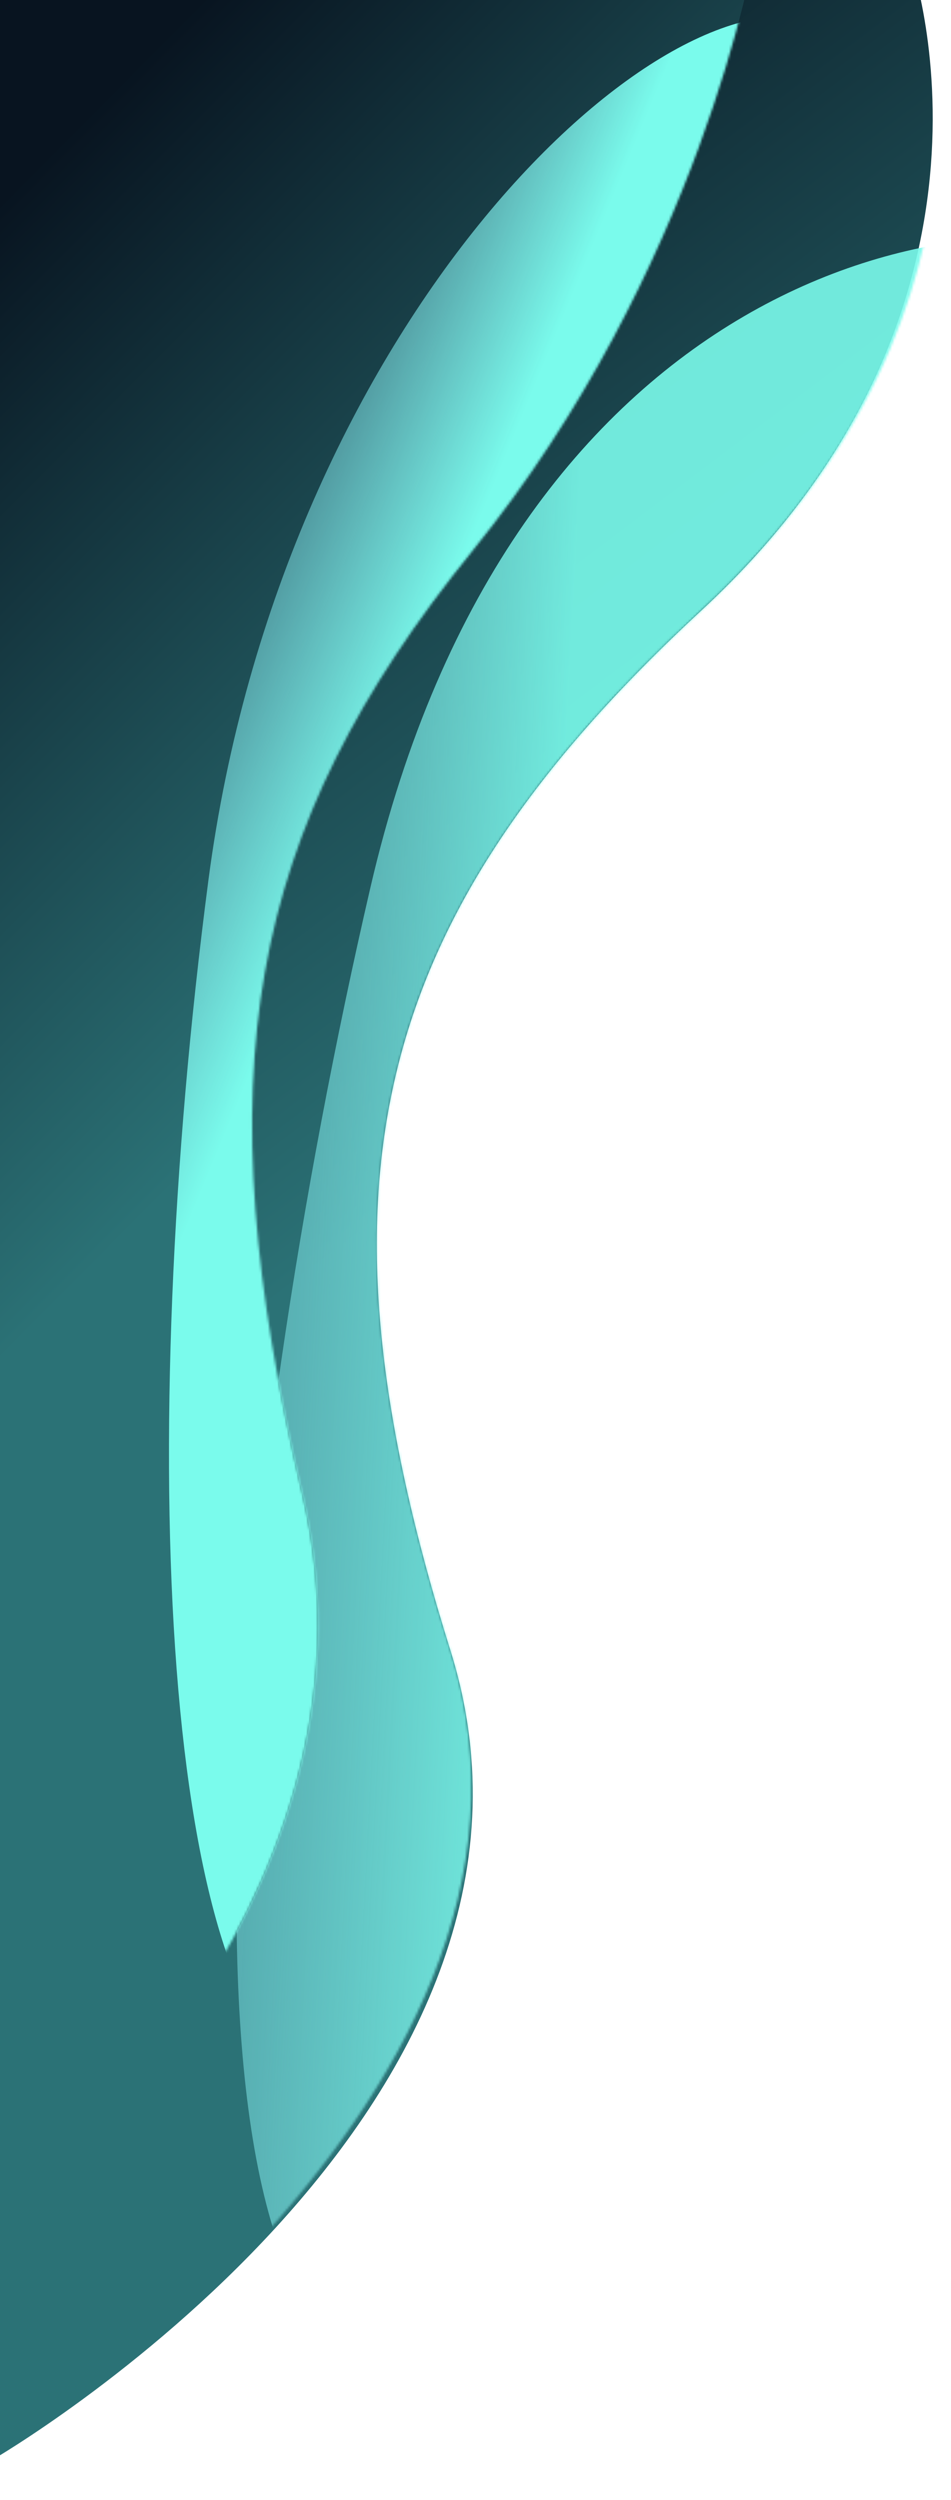 <svg width="396" height="1040" viewBox="0 0 396 1040" fill="none" xmlns="http://www.w3.org/2000/svg">
<path d="M-7.069 -17.87L378.253 -19.366C378.253 -19.366 431.95 124.658 292.131 253.915C152.312 383.172 127.482 495.009 187.556 686.626C247.629 878.243 -3.096 1023.31 -3.096 1023.31L-7.069 -17.87Z" fill="url(#paint0_linear_248_5859)"/>
<mask id="mask0_248_5859" style="mask-type:alpha" maskUnits="userSpaceOnUse" x="-22" y="-18" width="414" height="1058">
<path d="M-7.07 -17.871L383.051 -17.538C383.051 -17.538 431.949 124.657 292.131 253.914C152.312 383.172 127.481 495.008 187.555 686.625C247.629 878.243 -21.964 1039.65 -21.964 1039.65L-7.07 -17.871Z" fill="url(#paint1_linear_248_5859)"/>
</mask>
<g mask="url(#mask0_248_5859)">
<g filter="url(#filter0_f_248_5859)">
<path d="M437.429 584.032C363.726 799.823 248.893 1021.12 156.619 985.727C64.344 950.334 96.013 620.267 154.266 369.125C212.519 117.983 398.438 73.63 490.712 109.024C582.987 144.417 511.132 368.241 437.429 584.032Z" fill="url(#paint2_linear_248_5859)" fill-opacity="0.9"/>
</g>
</g>
<path d="M-7.069 -17.87L314.075 -19.096C314.075 -19.096 291.791 111.878 196.761 229.08C101.732 346.281 84.932 447.77 125.977 621.747C167.021 795.723 -3.463 927.178 -3.463 927.178L-7.069 -17.87Z" fill="url(#paint3_linear_248_5859)"/>
<mask id="mask1_248_5859" style="mask-type:alpha" maskUnits="userSpaceOnUse" x="-8" y="-20" width="323" height="948">
<path d="M-7.069 -17.87L314.075 -19.096C314.075 -19.096 291.791 111.878 196.761 229.08C101.732 346.281 84.932 447.77 125.977 621.747C167.021 795.723 -3.463 927.178 -3.463 927.178L-7.069 -17.87Z" fill="url(#paint4_linear_248_5859)"/>
</mask>
<g mask="url(#mask1_248_5859)">
<g filter="url(#filter1_f_248_5859)">
<path d="M325.316 448.553C282.4 651.309 198.927 892.505 132.876 866.329C66.826 840.153 56.082 600.525 86.752 366.422C117.422 132.319 277.427 -16.545 343.478 9.631C409.529 35.807 368.232 245.798 325.316 448.553Z" fill="url(#paint5_linear_248_5859)"/>
</g>
</g>
<defs>
<filter id="filter0_f_248_5859" x="48.47" y="48.355" width="535.823" height="991.122" filterUnits="userSpaceOnUse" color-interpolation-filters="sRGB">
<feFlood flood-opacity="0" result="BackgroundImageFix"/>
<feBlend mode="normal" in="SourceGraphic" in2="BackgroundImageFix" result="shape"/>
<feGaussianBlur stdDeviation="25" result="effect1_foregroundBlur_248_5859"/>
</filter>
<filter id="filter1_f_248_5859" x="20.363" y="-43.343" width="407.712" height="961.632" filterUnits="userSpaceOnUse" color-interpolation-filters="sRGB">
<feFlood flood-opacity="0" result="BackgroundImageFix"/>
<feBlend mode="normal" in="SourceGraphic" in2="BackgroundImageFix" result="shape"/>
<feGaussianBlur stdDeviation="25" result="effect1_foregroundBlur_248_5859"/>
</filter>
<linearGradient id="paint0_linear_248_5859" x1="50.623" y1="58.492" x2="306.074" y2="396.882" gradientUnits="userSpaceOnUse">
<stop stop-color="#081420"/>
<stop offset="1" stop-color="#2B7276"/>
</linearGradient>
<linearGradient id="paint1_linear_248_5859" x1="50.622" y1="58.492" x2="306.073" y2="396.881" gradientUnits="userSpaceOnUse">
<stop stop-color="#320421"/>
<stop offset="1" stop-color="#502B76"/>
</linearGradient>
<linearGradient id="paint2_linear_248_5859" x1="229.526" y1="427.136" x2="11.817" y2="415.762" gradientUnits="userSpaceOnUse">
<stop stop-color="#7AFBEC"/>
<stop offset="1" stop-color="#7FC7DC" stop-opacity="0.21"/>
</linearGradient>
<linearGradient id="paint3_linear_248_5859" x1="32.254" y1="51.491" x2="273.571" y2="291.212" gradientUnits="userSpaceOnUse">
<stop stop-color="#081420"/>
<stop offset="1" stop-color="#2B7276"/>
</linearGradient>
<linearGradient id="paint4_linear_248_5859" x1="32.254" y1="51.491" x2="273.571" y2="291.212" gradientUnits="userSpaceOnUse">
<stop stop-color="#320421"/>
<stop offset="1" stop-color="#502B76"/>
</linearGradient>
<linearGradient id="paint5_linear_248_5859" x1="148.181" y1="340.279" x2="35.397" y2="293.527" gradientUnits="userSpaceOnUse">
<stop stop-color="#7AFBEC"/>
<stop offset="1" stop-color="#7FC7DC" stop-opacity="0.21"/>
</linearGradient>
</defs>
</svg>
